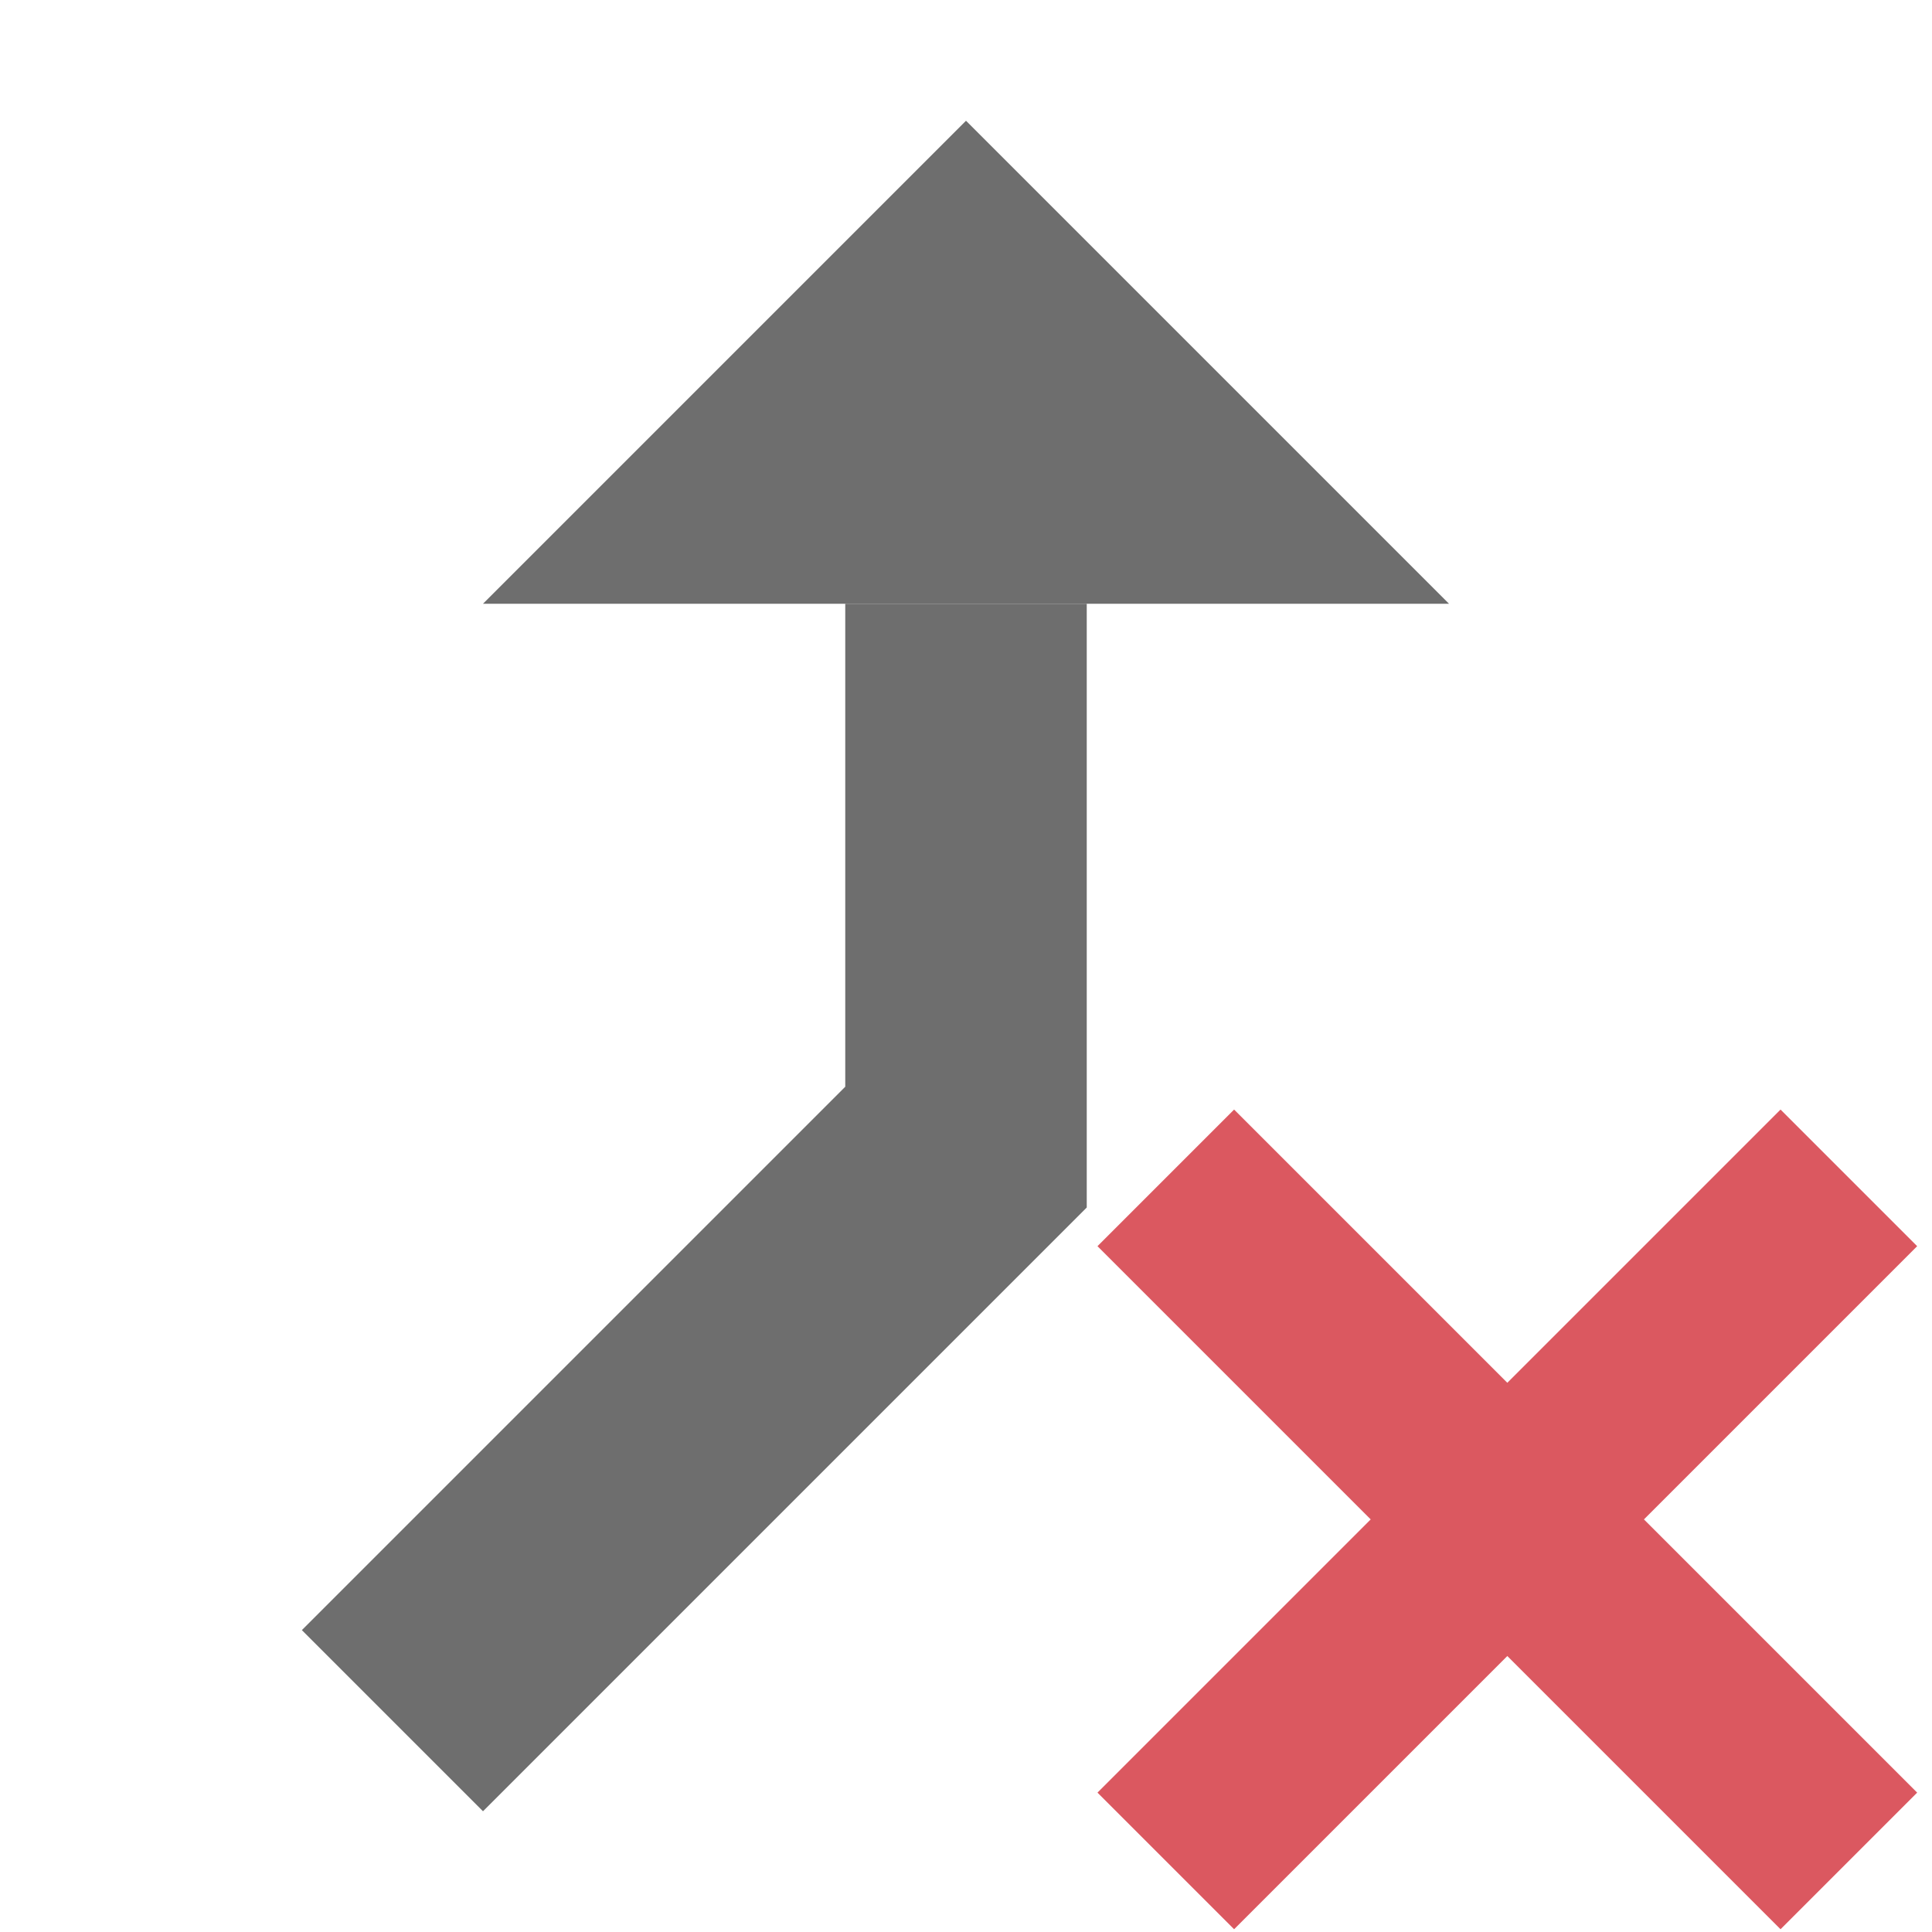 <svg xmlns="http://www.w3.org/2000/svg" width="16" height="16" viewBox="0 0 16 16"><g fill="none" fill-rule="evenodd"><g fill="#6E6E6E" transform="translate(2 1)"><polygon points=".5 12.5 5 8 5 4 7 4 7 9 2 14"/><polygon points="6 0 10 4 2 4"/></g><path fill="#DB5860" d="M13.283,11.783 L16.483,11.783 L16.483,13.383 L13.283,13.383 L13.283,16.583 L11.683,16.583 L11.683,13.383 L8.483,13.383 L8.483,11.783 L11.683,11.783 L11.683,8.583 L13.283,8.583 L13.283,11.783 Z" transform="rotate(45 12.483 12.583)"/></g></svg>